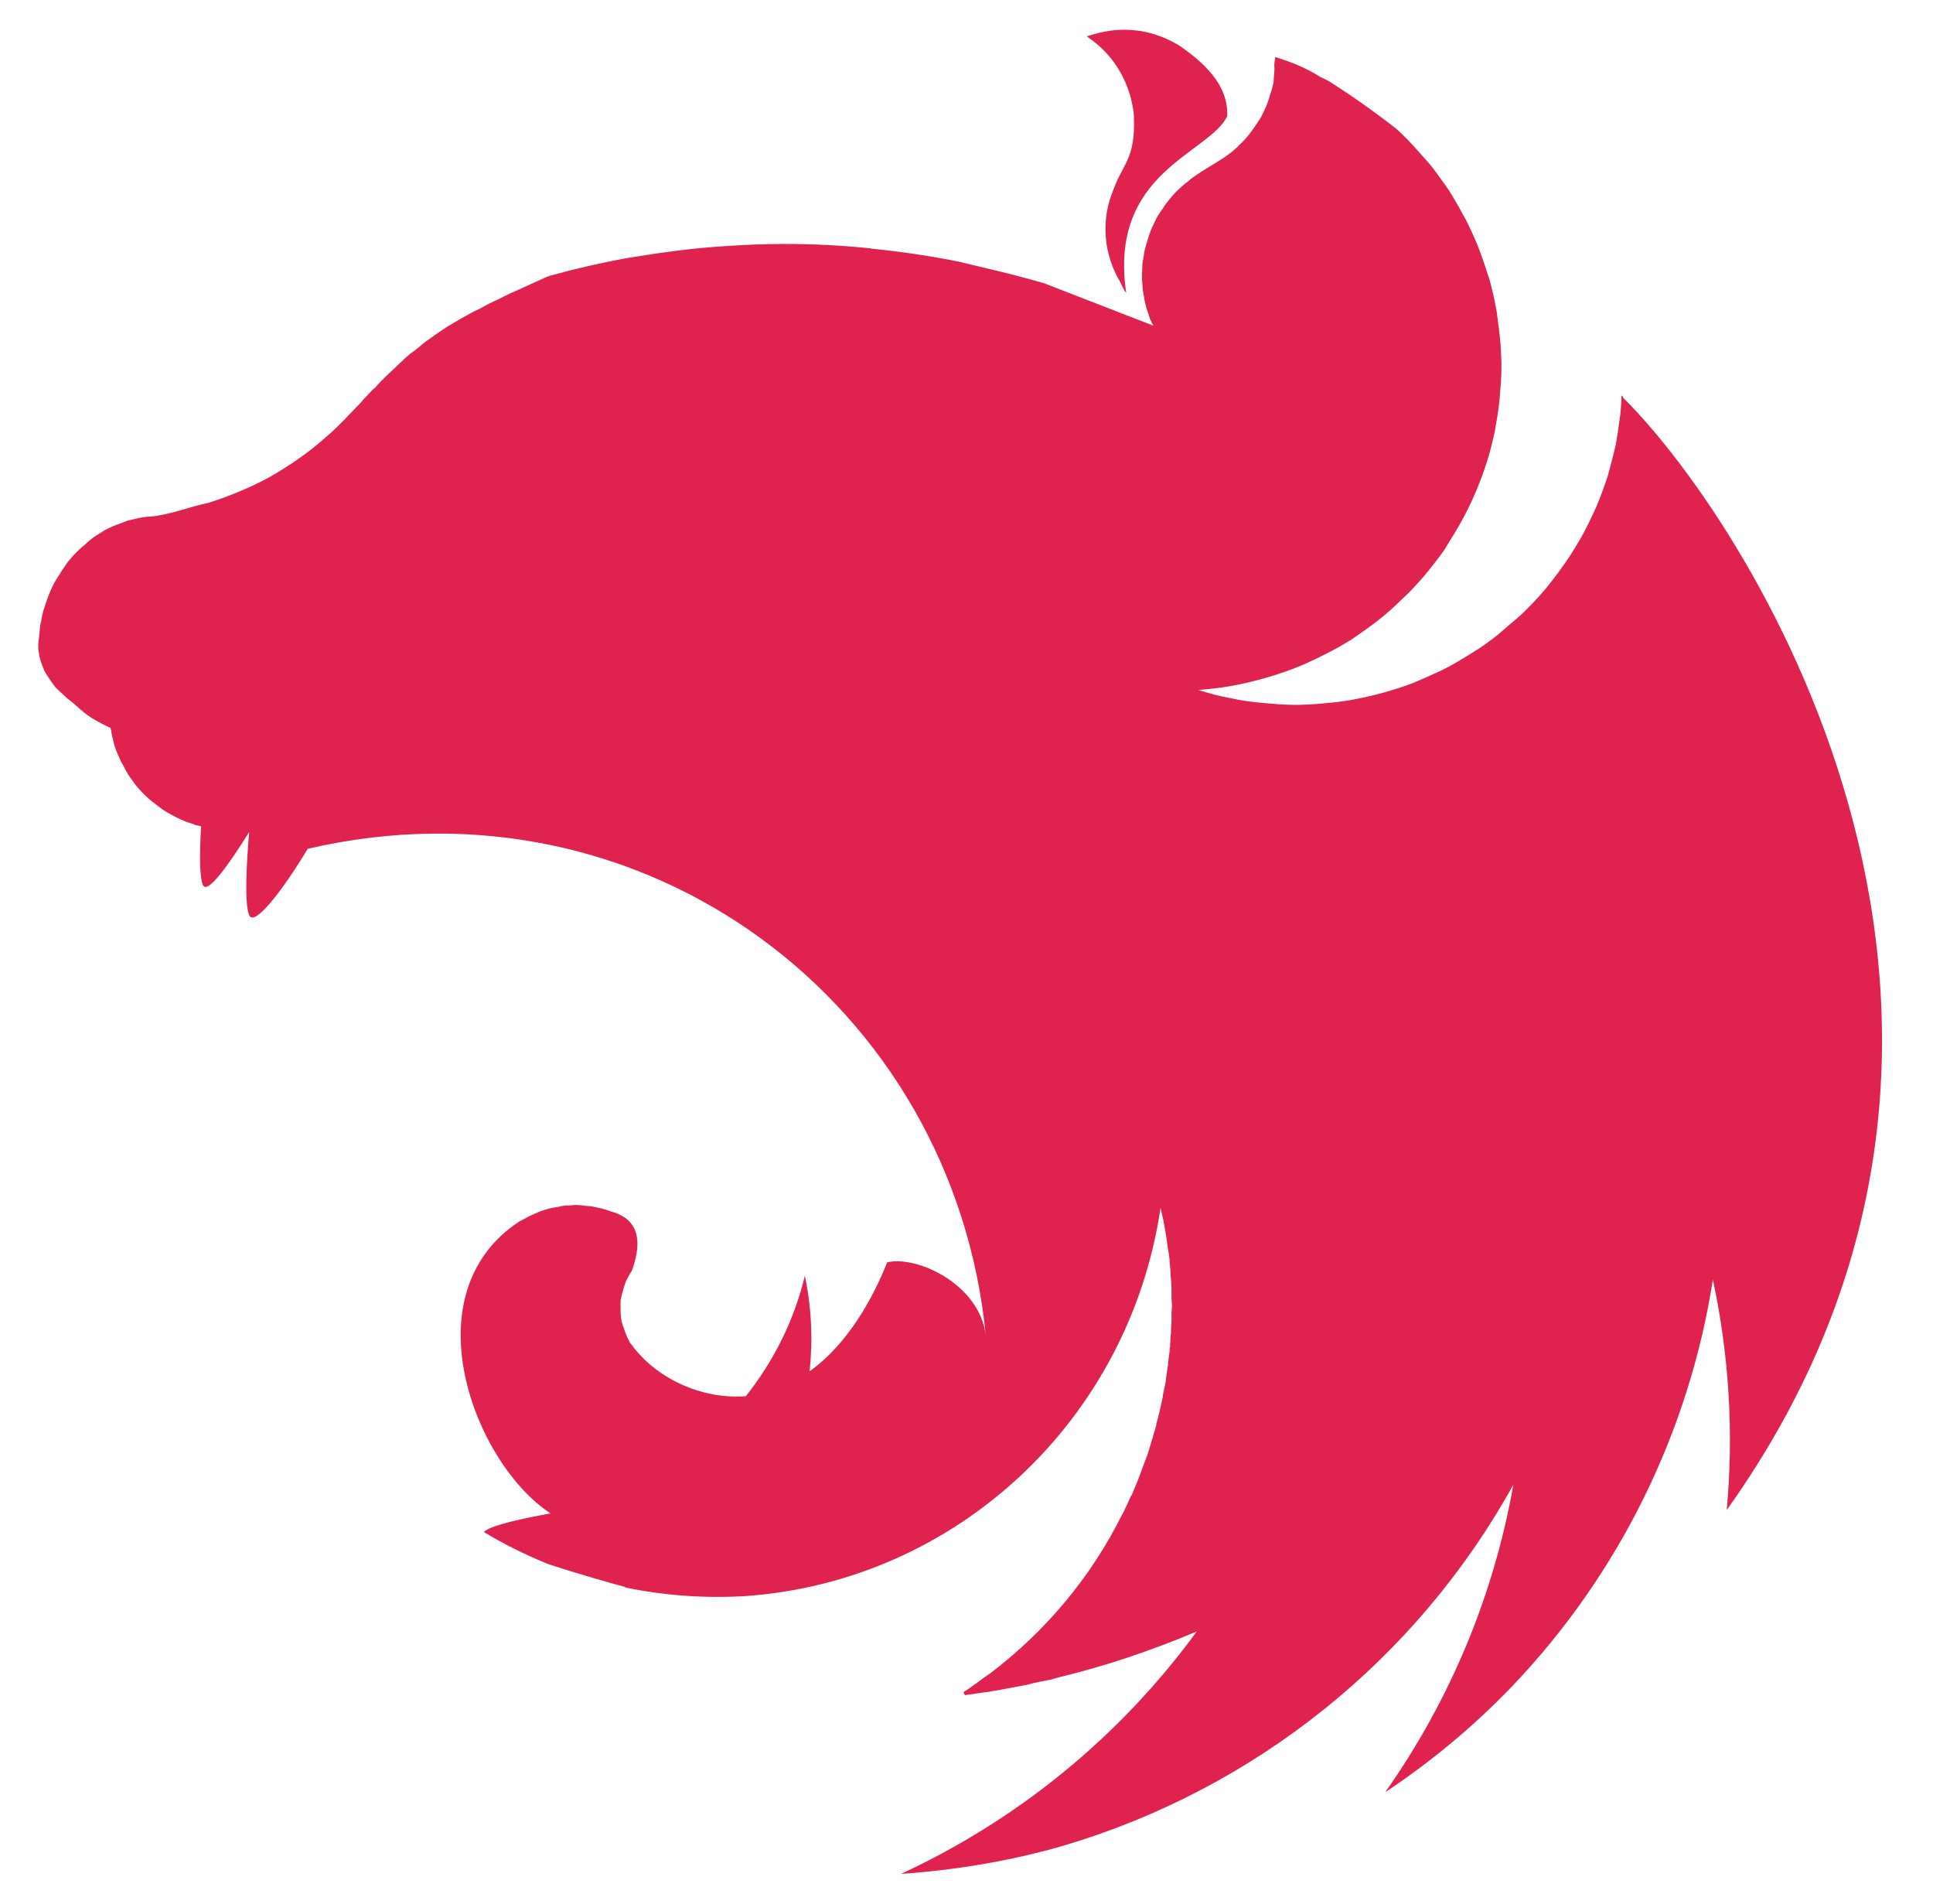 <svg width="65" height="64" viewBox="0 0 65 64" fill="none" xmlns="http://www.w3.org/2000/svg">
<path fill-rule="evenodd" clip-rule="evenodd" d="M37.792 1C37.344 1 36.927 1.096 36.543 1.225C37.36 1.772 37.808 2.495 38.032 3.315C38.048 3.427 38.08 3.508 38.096 3.62C38.112 3.717 38.128 3.813 38.128 3.91C38.192 5.324 37.76 5.501 37.456 6.337C36.991 7.414 37.12 8.571 37.68 9.503C37.728 9.616 37.792 9.745 37.872 9.857C37.264 5.79 40.642 5.179 41.267 3.91C41.315 2.8 40.402 2.061 39.681 1.547C38.993 1.129 38.368 1 37.792 1ZM42.884 1.916C42.82 2.286 42.868 2.19 42.852 2.382C42.836 2.511 42.836 2.672 42.82 2.8C42.788 2.929 42.756 3.058 42.708 3.186C42.676 3.315 42.627 3.443 42.58 3.572C42.515 3.701 42.467 3.813 42.403 3.942C42.355 4.006 42.323 4.07 42.275 4.135C42.243 4.183 42.211 4.231 42.179 4.279C42.099 4.392 42.019 4.504 41.939 4.601C41.843 4.697 41.763 4.81 41.651 4.89V4.906C41.555 4.987 41.459 5.083 41.347 5.163C41.01 5.421 40.626 5.613 40.274 5.855C40.162 5.935 40.05 5.999 39.954 6.096C39.842 6.176 39.745 6.256 39.649 6.353C39.537 6.449 39.457 6.546 39.361 6.658C39.281 6.755 39.185 6.867 39.121 6.98C39.041 7.092 38.961 7.205 38.897 7.317C38.833 7.446 38.785 7.558 38.721 7.687C38.673 7.816 38.625 7.928 38.593 8.057C38.545 8.201 38.513 8.33 38.48 8.459C38.465 8.523 38.465 8.603 38.449 8.668C38.432 8.732 38.432 8.796 38.416 8.861C38.416 8.989 38.401 9.134 38.401 9.262C38.401 9.359 38.401 9.455 38.416 9.552C38.416 9.68 38.432 9.809 38.465 9.954C38.481 10.082 38.513 10.211 38.545 10.339C38.593 10.468 38.625 10.597 38.673 10.725C38.705 10.806 38.753 10.886 38.785 10.95L35.102 9.52C34.478 9.343 33.869 9.182 33.245 9.037C32.908 8.957 32.572 8.877 32.236 8.796C31.275 8.603 30.299 8.459 29.322 8.362C29.29 8.362 29.274 8.346 29.242 8.346C28.281 8.25 27.337 8.201 26.376 8.201C25.671 8.201 24.967 8.234 24.278 8.282C23.302 8.346 22.325 8.475 21.348 8.635C21.108 8.668 20.868 8.716 20.628 8.764C20.131 8.861 19.651 8.973 19.187 9.086C18.946 9.15 18.706 9.214 18.466 9.278C18.226 9.375 18.002 9.487 17.778 9.584C17.601 9.664 17.425 9.745 17.249 9.825C17.217 9.841 17.185 9.841 17.169 9.857C17.009 9.937 16.865 10.002 16.721 10.082C16.673 10.098 16.641 10.114 16.609 10.13C16.433 10.211 16.256 10.307 16.112 10.388C16 10.436 15.888 10.5 15.792 10.548C15.744 10.58 15.68 10.613 15.648 10.629C15.504 10.709 15.36 10.789 15.232 10.87C15.088 10.95 14.96 11.03 14.847 11.111C14.735 11.191 14.623 11.256 14.527 11.336C14.511 11.352 14.495 11.352 14.479 11.368C14.383 11.432 14.271 11.513 14.175 11.593C14.175 11.593 14.159 11.609 14.143 11.625C14.063 11.69 13.983 11.754 13.903 11.818C13.871 11.834 13.839 11.866 13.807 11.883C13.727 11.947 13.647 12.027 13.566 12.091C13.55 12.124 13.518 12.14 13.502 12.156C13.406 12.252 13.31 12.333 13.214 12.429C13.198 12.429 13.198 12.445 13.182 12.461C13.086 12.541 12.99 12.638 12.894 12.734C12.878 12.751 12.878 12.767 12.862 12.767C12.782 12.847 12.702 12.927 12.622 13.024C12.59 13.056 12.542 13.088 12.51 13.12C12.43 13.217 12.334 13.313 12.238 13.409C12.222 13.442 12.19 13.458 12.174 13.49C12.045 13.618 11.933 13.747 11.805 13.876C11.789 13.892 11.773 13.908 11.757 13.924C11.501 14.197 11.229 14.47 10.941 14.712C10.652 14.969 10.348 15.21 10.044 15.419C9.724 15.644 9.42 15.837 9.083 16.03C8.763 16.206 8.427 16.367 8.075 16.512C7.738 16.657 7.386 16.785 7.034 16.898C6.361 17.042 5.673 17.316 5.08 17.364C4.952 17.364 4.808 17.396 4.68 17.412C4.536 17.444 4.408 17.477 4.28 17.509C4.152 17.557 4.024 17.605 3.896 17.653C3.767 17.701 3.639 17.766 3.511 17.83C3.399 17.91 3.271 17.975 3.159 18.055C3.047 18.136 2.935 18.232 2.839 18.328C2.727 18.409 2.615 18.521 2.519 18.618C2.422 18.73 2.326 18.827 2.246 18.939C2.166 19.068 2.07 19.18 2.006 19.309C1.926 19.422 1.846 19.55 1.782 19.679C1.718 19.823 1.654 19.952 1.606 20.097C1.558 20.225 1.51 20.37 1.462 20.515C1.43 20.643 1.398 20.772 1.382 20.9C1.382 20.916 1.366 20.932 1.366 20.948C1.334 21.093 1.334 21.286 1.318 21.383C1.302 21.495 1.286 21.591 1.286 21.704C1.286 21.768 1.286 21.849 1.302 21.913C1.318 22.026 1.334 22.122 1.366 22.218C1.398 22.315 1.43 22.411 1.478 22.508V22.524C1.526 22.62 1.59 22.717 1.654 22.813C1.718 22.91 1.782 23.006 1.862 23.103C1.942 23.183 2.038 23.279 2.134 23.36C2.23 23.456 2.326 23.537 2.439 23.617C2.823 23.954 2.919 24.067 3.415 24.324C3.495 24.372 3.575 24.405 3.671 24.453C3.687 24.453 3.703 24.469 3.719 24.469C3.719 24.501 3.719 24.517 3.736 24.549C3.752 24.678 3.784 24.806 3.816 24.935C3.848 25.08 3.896 25.208 3.944 25.321C3.992 25.417 4.024 25.514 4.072 25.61C4.088 25.642 4.104 25.675 4.12 25.691C4.184 25.819 4.248 25.932 4.312 26.044C4.392 26.157 4.472 26.269 4.552 26.382C4.632 26.478 4.728 26.591 4.824 26.687C4.92 26.784 5.016 26.864 5.129 26.96C5.129 26.96 5.145 26.977 5.161 26.977C5.257 27.057 5.353 27.137 5.449 27.202C5.561 27.282 5.673 27.346 5.801 27.411C5.913 27.475 6.041 27.539 6.169 27.587C6.265 27.636 6.377 27.668 6.489 27.7C6.506 27.716 6.521 27.716 6.554 27.732C6.618 27.748 6.698 27.764 6.762 27.78C6.714 28.648 6.698 29.468 6.826 29.758C6.97 30.079 7.674 29.099 8.379 27.973C8.283 29.082 8.219 30.384 8.379 30.77C8.555 31.172 9.516 29.918 10.348 28.536C21.701 25.9 32.06 33.776 33.149 44.9C32.941 43.164 30.811 42.199 29.834 42.44C29.354 43.63 28.538 45.157 27.224 46.105C27.337 45.044 27.289 43.951 27.064 42.891C26.712 44.369 26.024 45.752 25.079 46.941C23.558 47.054 22.037 46.314 21.236 45.205C21.172 45.157 21.156 45.061 21.108 44.996C21.06 44.884 21.012 44.771 20.98 44.659C20.932 44.546 20.9 44.434 20.884 44.321C20.868 44.209 20.868 44.096 20.868 43.968C20.868 43.887 20.868 43.807 20.868 43.726C20.884 43.614 20.916 43.501 20.948 43.389C20.98 43.276 21.012 43.164 21.06 43.051C21.124 42.939 21.172 42.826 21.252 42.714C21.524 41.942 21.524 41.315 21.028 40.946C20.932 40.881 20.836 40.833 20.724 40.785C20.66 40.769 20.58 40.736 20.516 40.72C20.468 40.704 20.436 40.688 20.388 40.672C20.276 40.64 20.163 40.608 20.051 40.592C19.939 40.56 19.827 40.544 19.715 40.544C19.603 40.528 19.475 40.511 19.363 40.511C19.283 40.511 19.203 40.528 19.123 40.528C18.994 40.528 18.883 40.544 18.77 40.576C18.658 40.592 18.546 40.608 18.434 40.64C18.322 40.672 18.21 40.704 18.098 40.753C17.986 40.801 17.89 40.849 17.778 40.897C17.682 40.946 17.585 41.01 17.473 41.058C13.743 43.501 15.968 49.224 18.514 50.88C17.553 51.056 16.577 51.265 16.305 51.474C16.289 51.49 16.273 51.507 16.273 51.507C16.961 51.925 17.682 52.278 18.434 52.584C19.459 52.921 20.548 53.227 21.028 53.355V53.371C22.357 53.645 23.702 53.741 25.063 53.66C32.156 53.162 37.968 47.745 39.025 40.608C39.057 40.753 39.089 40.881 39.121 41.026C39.169 41.315 39.233 41.621 39.265 41.926V41.942C39.297 42.087 39.313 42.231 39.329 42.36V42.424C39.345 42.569 39.361 42.714 39.361 42.842C39.377 43.019 39.393 43.196 39.393 43.373V43.63C39.393 43.71 39.409 43.807 39.409 43.887C39.409 43.984 39.393 44.08 39.393 44.177V44.402C39.393 44.514 39.377 44.611 39.377 44.723C39.377 44.787 39.377 44.852 39.361 44.932C39.361 45.045 39.345 45.157 39.345 45.286C39.329 45.334 39.329 45.382 39.329 45.43C39.313 45.559 39.297 45.672 39.281 45.8C39.281 45.848 39.281 45.897 39.265 45.945C39.249 46.105 39.217 46.25 39.201 46.411V46.427V46.443C39.169 46.588 39.137 46.749 39.105 46.893V46.941C39.073 47.086 39.041 47.231 39.009 47.376C39.009 47.392 38.993 47.424 38.993 47.44C38.961 47.584 38.929 47.729 38.881 47.874V47.922C38.833 48.083 38.785 48.227 38.753 48.372C38.737 48.388 38.737 48.404 38.737 48.404C38.689 48.565 38.641 48.726 38.593 48.886C38.529 49.047 38.48 49.192 38.416 49.353C38.352 49.513 38.304 49.674 38.24 49.819C38.176 49.98 38.112 50.124 38.048 50.285H38.032C37.968 50.43 37.904 50.59 37.824 50.735C37.808 50.783 37.792 50.816 37.776 50.848C37.76 50.864 37.76 50.88 37.744 50.896C36.703 53.002 35.166 54.85 33.245 56.297C33.117 56.377 32.988 56.474 32.86 56.57C32.828 56.602 32.78 56.618 32.748 56.651C32.636 56.731 32.524 56.811 32.396 56.892L32.444 56.988H32.46C32.684 56.956 32.908 56.924 33.133 56.892H33.149C33.565 56.827 33.981 56.747 34.398 56.667C34.51 56.651 34.638 56.618 34.75 56.586C34.83 56.57 34.894 56.554 34.974 56.538C35.086 56.522 35.198 56.49 35.31 56.474C35.406 56.442 35.502 56.425 35.598 56.393C37.2 56.008 38.753 55.477 40.242 54.85C37.696 58.338 34.285 61.151 30.299 63C32.14 62.871 33.981 62.566 35.758 62.052C42.211 60.139 47.639 55.782 50.889 49.915C50.233 53.629 48.76 57.165 46.582 60.251C48.136 59.222 49.56 58.033 50.857 56.683C54.444 52.921 56.798 48.147 57.598 43.019C58.143 45.559 58.303 48.179 58.063 50.767C69.623 34.58 59.023 17.798 54.588 13.378C54.572 13.345 54.556 13.329 54.556 13.297C54.54 13.313 54.54 13.313 54.54 13.329C54.54 13.313 54.54 13.313 54.524 13.297C54.524 13.49 54.508 13.683 54.492 13.876C54.444 14.246 54.396 14.599 54.332 14.953C54.252 15.307 54.156 15.66 54.06 16.014C53.948 16.351 53.82 16.705 53.675 17.043C53.531 17.364 53.371 17.702 53.195 18.023C53.019 18.329 52.827 18.65 52.619 18.939C52.41 19.245 52.186 19.534 51.962 19.808C51.722 20.097 51.466 20.354 51.21 20.611C51.05 20.756 50.906 20.884 50.745 21.013C50.617 21.126 50.505 21.222 50.377 21.334C50.089 21.56 49.801 21.769 49.48 21.962C49.176 22.154 48.856 22.347 48.536 22.508C48.2 22.669 47.863 22.813 47.527 22.958C47.191 23.087 46.839 23.199 46.486 23.296C46.134 23.392 45.766 23.473 45.413 23.537C45.045 23.601 44.677 23.633 44.325 23.665C44.069 23.681 43.812 23.698 43.556 23.698C43.188 23.698 42.82 23.665 42.467 23.633C42.099 23.601 41.731 23.553 41.379 23.472C41.01 23.408 40.658 23.312 40.306 23.199H40.29C40.642 23.167 40.994 23.135 41.346 23.071C41.715 23.006 42.067 22.926 42.419 22.829C42.772 22.733 43.124 22.62 43.46 22.492C43.812 22.363 44.148 22.203 44.469 22.042C44.805 21.881 45.109 21.704 45.429 21.511C45.734 21.302 46.038 21.093 46.326 20.868C46.614 20.643 46.886 20.402 47.143 20.145C47.415 19.904 47.655 19.631 47.895 19.357C48.135 19.068 48.36 18.779 48.568 18.489C48.6 18.441 48.632 18.377 48.664 18.328C48.824 18.071 48.984 17.814 49.128 17.557C49.304 17.235 49.464 16.914 49.608 16.576C49.753 16.239 49.881 15.901 49.993 15.548C50.105 15.21 50.185 14.856 50.265 14.503C50.329 14.133 50.393 13.779 50.425 13.426C50.457 13.056 50.489 12.686 50.489 12.333C50.489 12.075 50.473 11.818 50.457 11.561C50.425 11.191 50.377 10.838 50.329 10.484C50.265 10.114 50.185 9.761 50.089 9.407C49.977 9.07 49.865 8.716 49.737 8.378C49.608 8.041 49.448 7.703 49.288 7.382C49.112 7.06 48.936 6.739 48.744 6.433C48.536 6.128 48.328 5.839 48.103 5.549C47.863 5.276 47.623 5.003 47.367 4.729C47.239 4.601 47.095 4.456 46.951 4.328C46.23 3.765 45.477 3.234 44.725 2.752C44.613 2.688 44.517 2.64 44.405 2.591C43.876 2.254 43.38 2.077 42.884 1.916Z" fill="#E0234E"/>
</svg>
